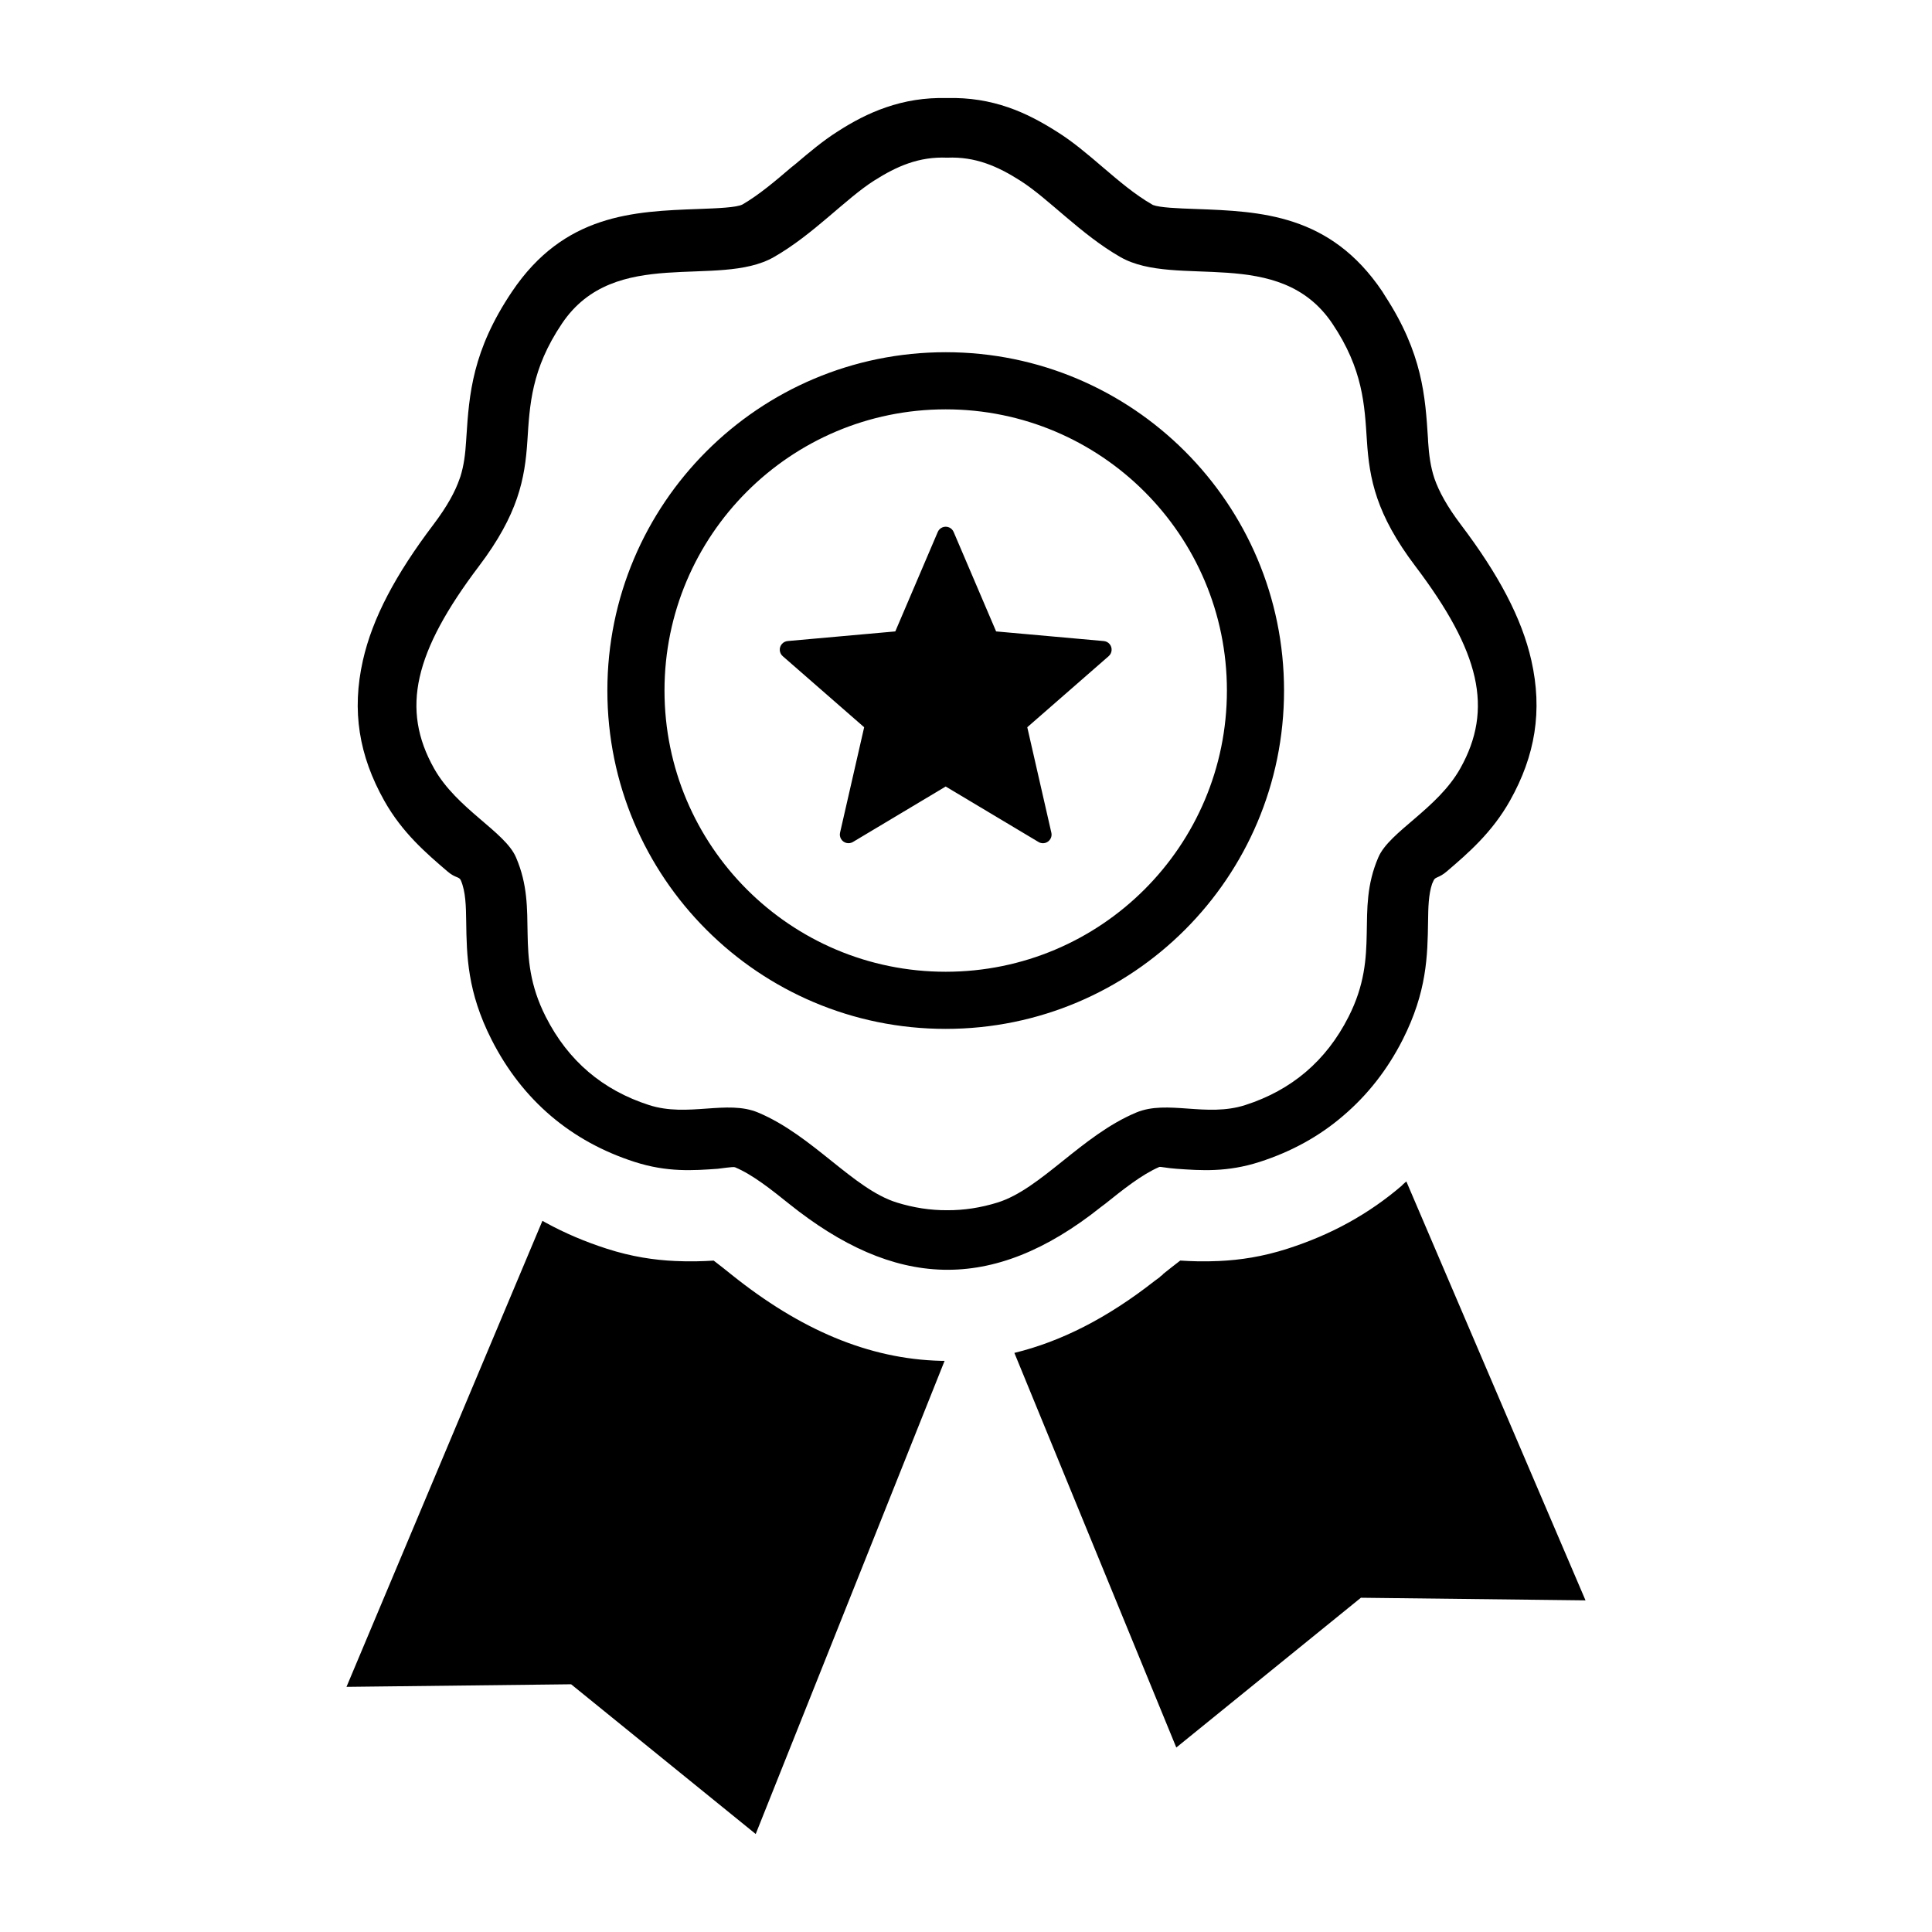 <?xml version="1.0" encoding="utf-8"?>
<svg xmlns="http://www.w3.org/2000/svg" viewBox="0 0 512 512">
  <title>License</title>
  <path d="M 372.696 313.093 L 420.177 424.112 L 360.651 423.42 L 311.731 463.11 L 268.82 358.532 C 281.226 355.518 293.504 349.248 305.902 339.523 L 307.395 338.426 L 307.368 338.389 L 308.177 337.76 L 308.141 337.706 C 309.715 336.447 311.335 335.16 312.775 334.063 C 315.77 334.252 319.008 334.368 323.047 334.18 C 328.616 333.928 334.589 333.046 341.193 330.923 C 347.003 329.052 352.392 326.758 357.34 324.024 C 362.448 321.212 367.248 317.874 371.661 314.064 L 371.626 314.02 L 372.696 313.093 Z M 250.999 25.987 C 256.945 25.825 262.262 26.752 267.201 28.452 C 271.753 30.017 275.927 32.257 280.038 34.866 C 284.212 37.457 288.143 40.795 292.344 44.393 C 296.365 47.83 300.8 51.608 305.253 54.153 L 305.542 54.324 C 307.377 55.026 312.063 55.216 316.967 55.387 C 334.05 56.016 352.482 56.7 366.318 77.237 L 367.074 78.452 C 376.978 93.673 377.716 105.071 378.427 116.226 L 378.462 117.009 C 378.688 120.444 379.084 123.673 380.163 126.867 C 381.351 130.241 383.438 134.127 387.126 139.012 C 397.121 152.218 403.291 163.796 405.828 175.032 C 408.833 188.364 406.863 200.239 400.161 212.185 C 395.385 220.678 389.006 226.147 383.384 230.96 C 381.351 232.696 380.343 232.355 379.938 233.307 L 379.525 234.216 C 378.562 237.068 378.499 240.577 378.453 244.148 C 378.319 253.324 378.157 262.832 371.716 275.544 C 367.677 283.496 362.396 290.217 355.946 295.704 C 349.612 301.155 342.209 305.213 333.807 307.921 C 325.197 310.692 318.298 310.205 311.775 309.738 C 309.284 309.567 307.511 309.135 307.215 309.261 C 302.537 311.285 297.571 315.279 292.903 319.012 L 291.822 319.822 C 262.685 343.085 236.884 341.287 209.096 319.012 C 204.435 315.279 199.461 311.293 194.774 309.333 C 194.306 309.126 190.951 309.684 190.222 309.738 C 183.691 310.205 176.791 310.692 168.19 307.921 C 159.78 305.213 152.385 301.155 146.051 295.775 C 139.638 290.324 134.366 283.577 130.281 275.544 C 123.822 262.823 123.679 253.315 123.544 244.139 C 123.489 240.171 123.418 236.295 122.132 233.307 C 121.682 232.255 120.719 232.759 118.614 230.96 C 113.001 226.156 106.605 220.696 101.828 212.185 C 95.126 200.239 93.164 188.364 96.169 175.032 C 98.697 163.787 104.868 152.218 114.862 139.012 C 118.551 134.127 120.647 130.241 121.808 126.858 L 122.033 126.229 C 122.959 123.25 123.318 120.22 123.517 117.009 L 123.598 115.785 C 124.326 104.468 125.19 92.89 135.67 77.309 C 149.497 56.709 167.938 56.016 185.032 55.387 C 190.24 55.197 195.205 54.999 196.762 54.19 C 201.206 51.608 205.632 47.83 209.671 44.375 L 210.769 43.502 C 214.556 40.291 218.127 37.286 221.897 34.902 C 225.909 32.303 230.092 30.063 234.788 28.452 C 239.727 26.752 245.016 25.825 250.999 25.987 Z M 251.008 41.784 C 258.493 41.461 264.393 44.07 270.349 47.856 C 277.905 52.651 286.416 62.115 296.915 68.125 C 311.694 76.563 339.06 64.913 353.076 85.739 C 361.254 97.874 361.631 107.4 362.243 116.801 C 362.9 126.948 364.681 136.277 375.062 150.014 C 392.254 172.746 395.834 187.878 386.982 203.648 C 380.937 214.398 368.225 220.371 365.284 227.181 C 359.022 241.665 365.95 252.586 357.376 269.471 C 351.43 281.193 342.245 288.912 330.01 292.852 C 319.701 296.172 309.355 291.368 301.098 294.841 C 286.587 300.931 275.881 315.108 264.34 318.688 C 259.887 320.065 255.443 320.749 251.008 320.722 C 246.573 320.749 242.129 320.065 237.676 318.688 C 226.125 315.108 215.428 300.931 200.918 294.841 C 192.66 291.368 182.314 296.172 171.996 292.852 C 159.771 288.912 150.585 281.193 144.639 269.471 C 136.066 252.586 142.993 241.665 136.732 227.181 C 133.791 220.371 121.07 214.398 115.033 203.648 C 106.173 187.878 109.762 172.746 126.944 150.014 C 137.325 136.277 139.107 126.948 139.763 116.801 C 140.375 107.4 140.762 97.874 148.93 85.739 C 162.946 64.913 190.321 76.563 205.092 68.125 C 215.599 62.115 224.101 52.651 231.667 47.856 C 237.622 44.07 243.523 41.461 251.008 41.784 Z M 252.735 141 L 263.98 167.331 L 292.506 169.886 C 293.765 169.99 294.698 171.101 294.584 172.36 C 294.534 172.95 294.256 173.498 293.811 173.89 L 272.238 192.727 L 278.617 220.659 C 279.012 222.375 277.403 223.877 275.718 223.361 C 275.512 223.298 275.316 223.206 275.135 223.088 L 250.621 208.434 L 226.035 223.134 C 224.947 223.781 223.543 223.43 222.895 222.342 C 222.591 221.837 222.494 221.233 222.625 220.659 L 229.012 192.727 L 207.432 173.89 C 206.477 173.058 206.38 171.61 207.215 170.66 C 207.638 170.174 208.223 169.913 208.817 169.878 L 237.262 167.331 L 248.516 140.982 C 249.011 139.813 250.351 139.272 251.521 139.768 C 252.096 140.011 252.51 140.469 252.735 141 Z M 250.621 93.34 C 300.135 93.34 340.284 133.488 340.284 183.002 C 340.284 232.525 300.135 272.665 250.621 272.665 C 201.098 272.665 160.958 232.525 160.958 183.002 C 160.958 133.488 201.098 93.34 250.621 93.34 Z M 250.621 108.481 C 291.778 108.481 325.144 141.846 325.144 183.002 C 325.144 224.168 291.778 257.525 250.621 257.525 C 209.455 257.525 176.098 224.168 176.098 183.002 C 176.098 141.846 209.455 108.481 250.621 108.481 Z M 250.324 360.646 L 200.271 486.032 L 151.35 446.35 L 91.824 447.034 L 143.749 323.529 L 144.694 324.059 C 149.642 326.767 155.029 329.069 160.806 330.923 C 167.399 333.046 173.373 333.928 178.941 334.18 C 182.936 334.368 186.156 334.252 189.134 334.072 C 190.6 335.179 192.291 336.528 193.911 337.832 L 193.946 337.859 C 212.01 352.324 230.146 360.169 249.388 360.637 L 250.324 360.646 Z" style="fill-rule: evenodd;">
    <title>License</title>
  </path>
</svg>